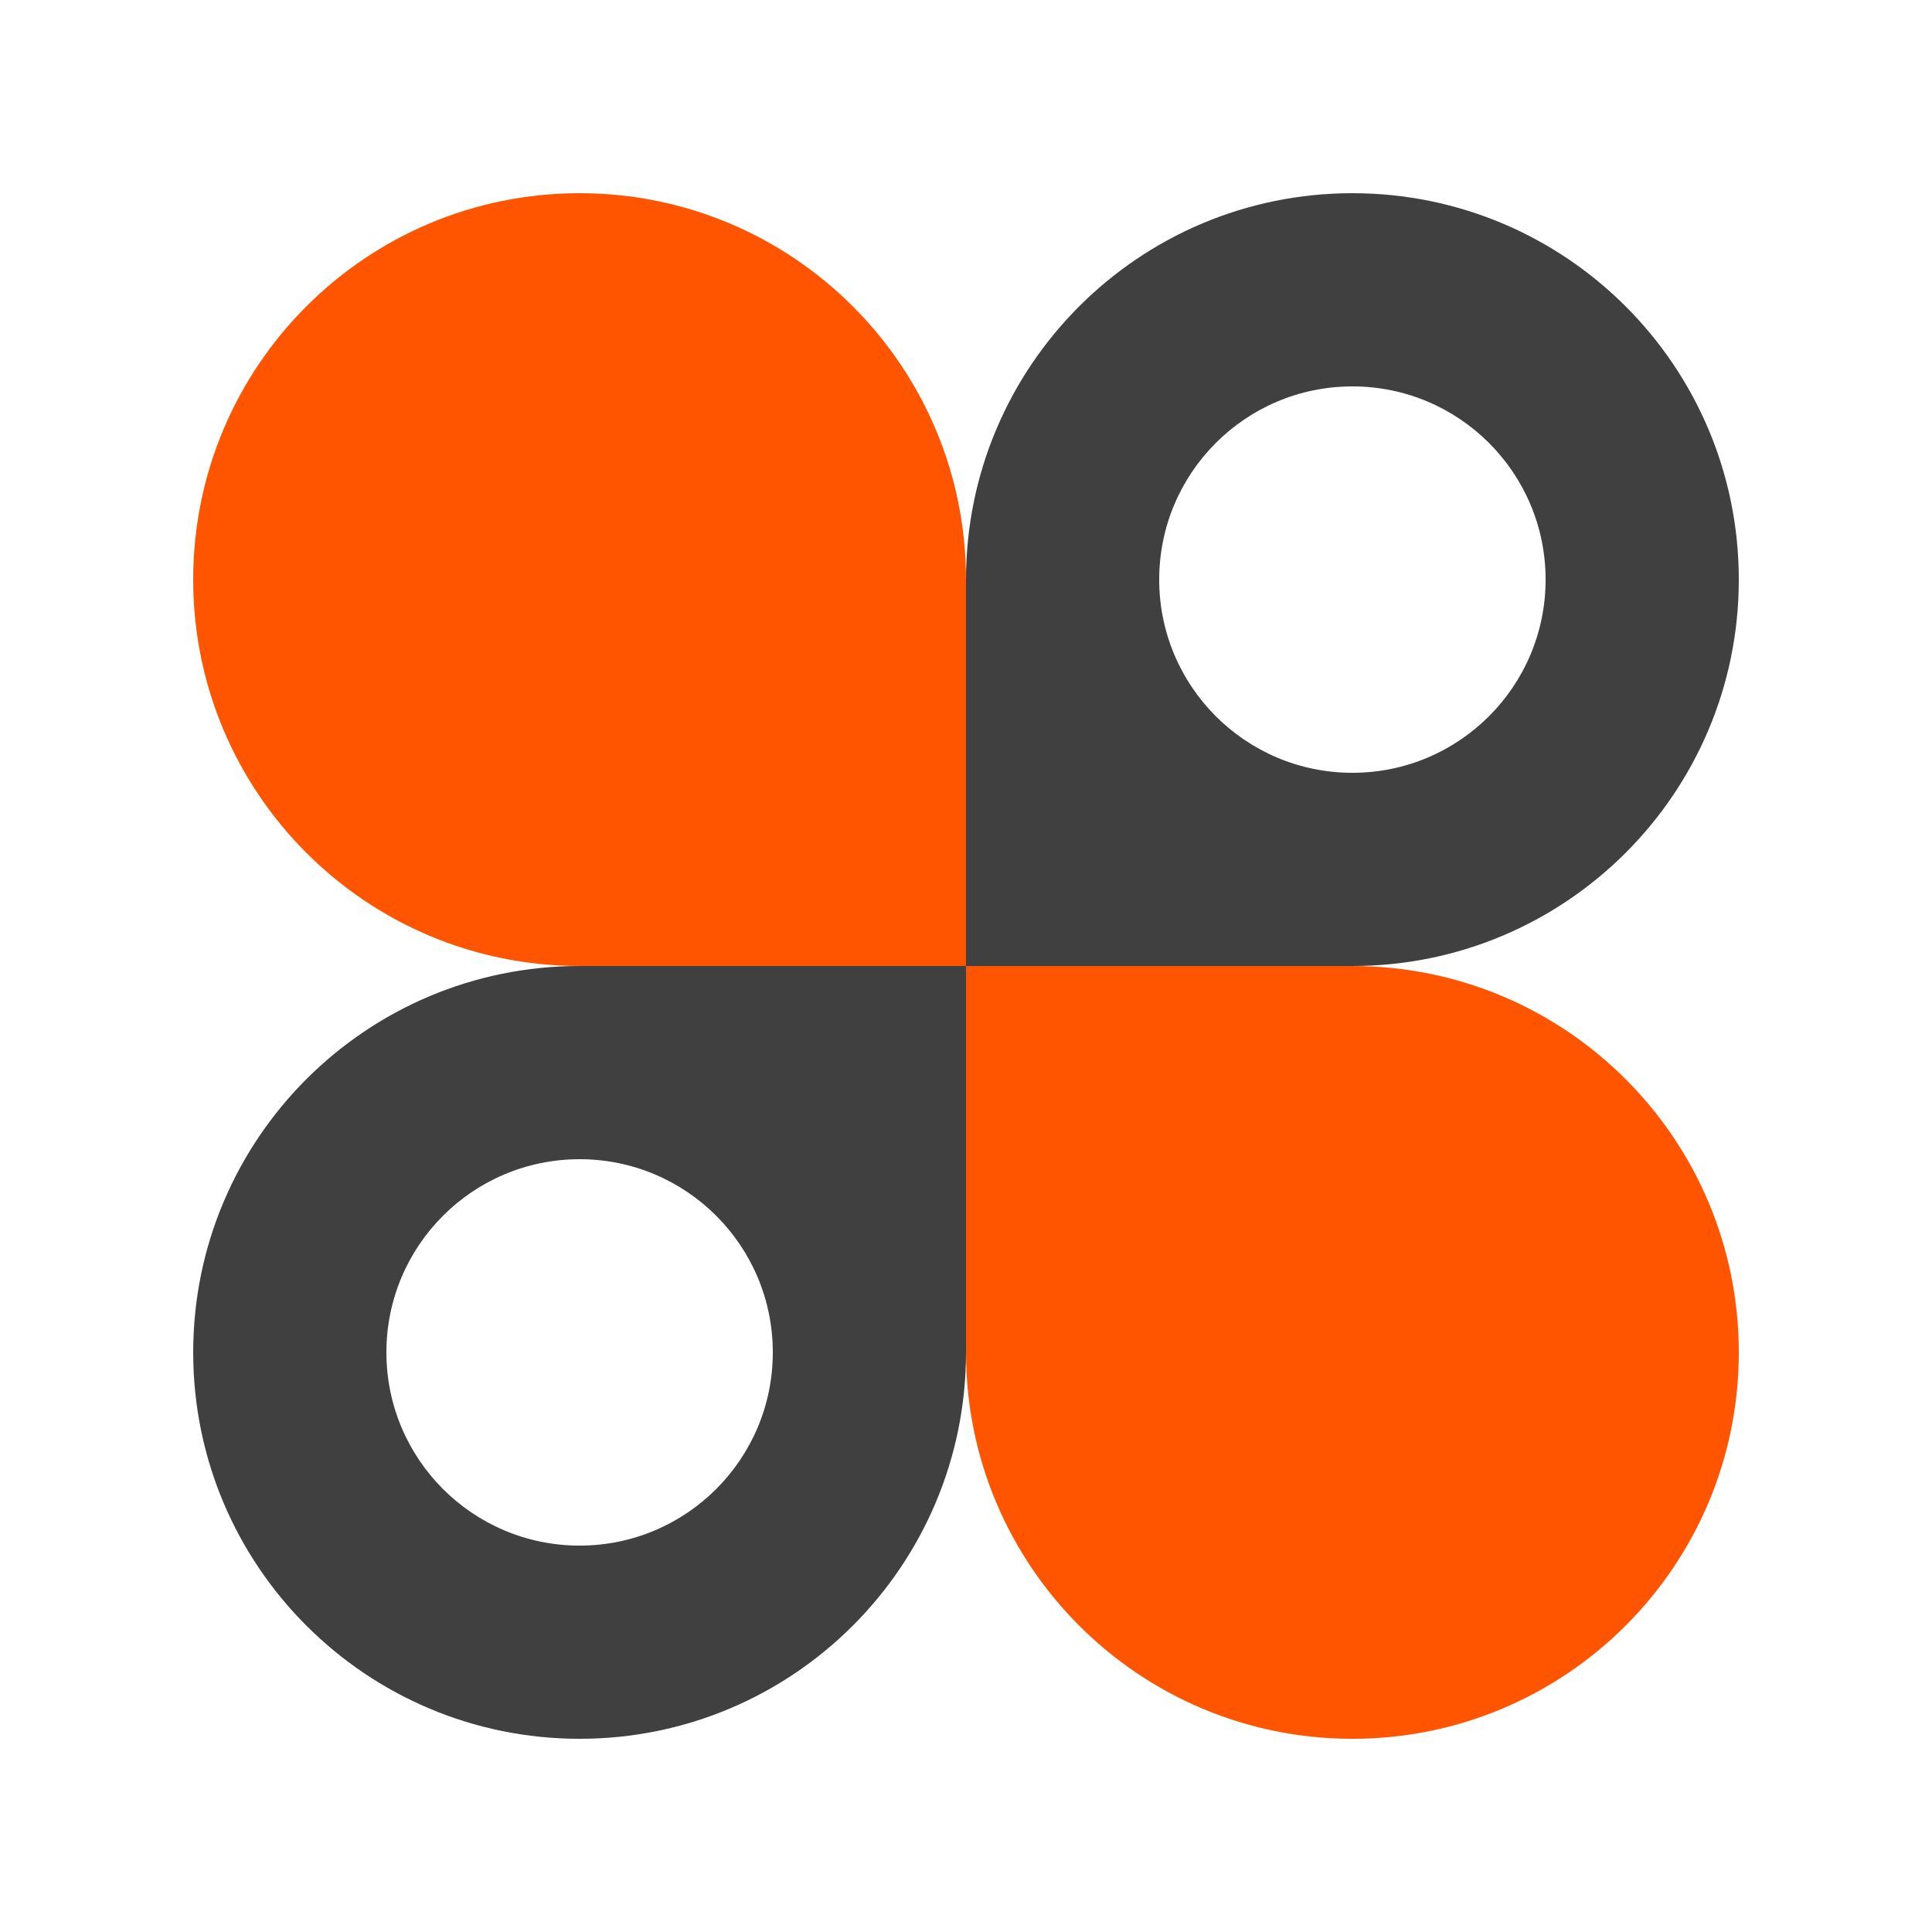 <svg width="30" height="30" viewBox="0 0 30 30" fill="none" xmlns="http://www.w3.org/2000/svg">
<path d="M15 21C15 24.314 17.686 27 21 27C24.314 27 27 24.314 27 21C27 17.686 24.314 15 21 15H15V21Z" fill="#FF5500"/>
<path d="M15 9C15 5.686 12.314 3 9 3C5.686 3 3 5.686 3 9C3 12.314 5.686 15 9 15H15V9Z" fill="#FF5500"/>
<path fill-rule="evenodd" clip-rule="evenodd" d="M21 3C17.686 3 15 5.686 15 9V15H21C24.314 15 27 12.314 27 9C27 5.686 24.314 3 21 3ZM24 9C24 10.657 22.657 12 21 12C19.343 12 18 10.657 18 9C18 7.343 19.343 6 21 6C22.657 6 24 7.343 24 9Z" fill="#404040"/>
<path fill-rule="evenodd" clip-rule="evenodd" d="M9 27C12.314 27 15 24.314 15 21V15H9C5.686 15 3 17.686 3 21C3 24.314 5.686 27 9 27ZM12 21C12 22.657 10.657 24 9 24C7.343 24 6 22.657 6 21C6 19.343 7.343 18 9 18C10.657 18 12 19.343 12 21Z" fill="#404040"/>
</svg>
